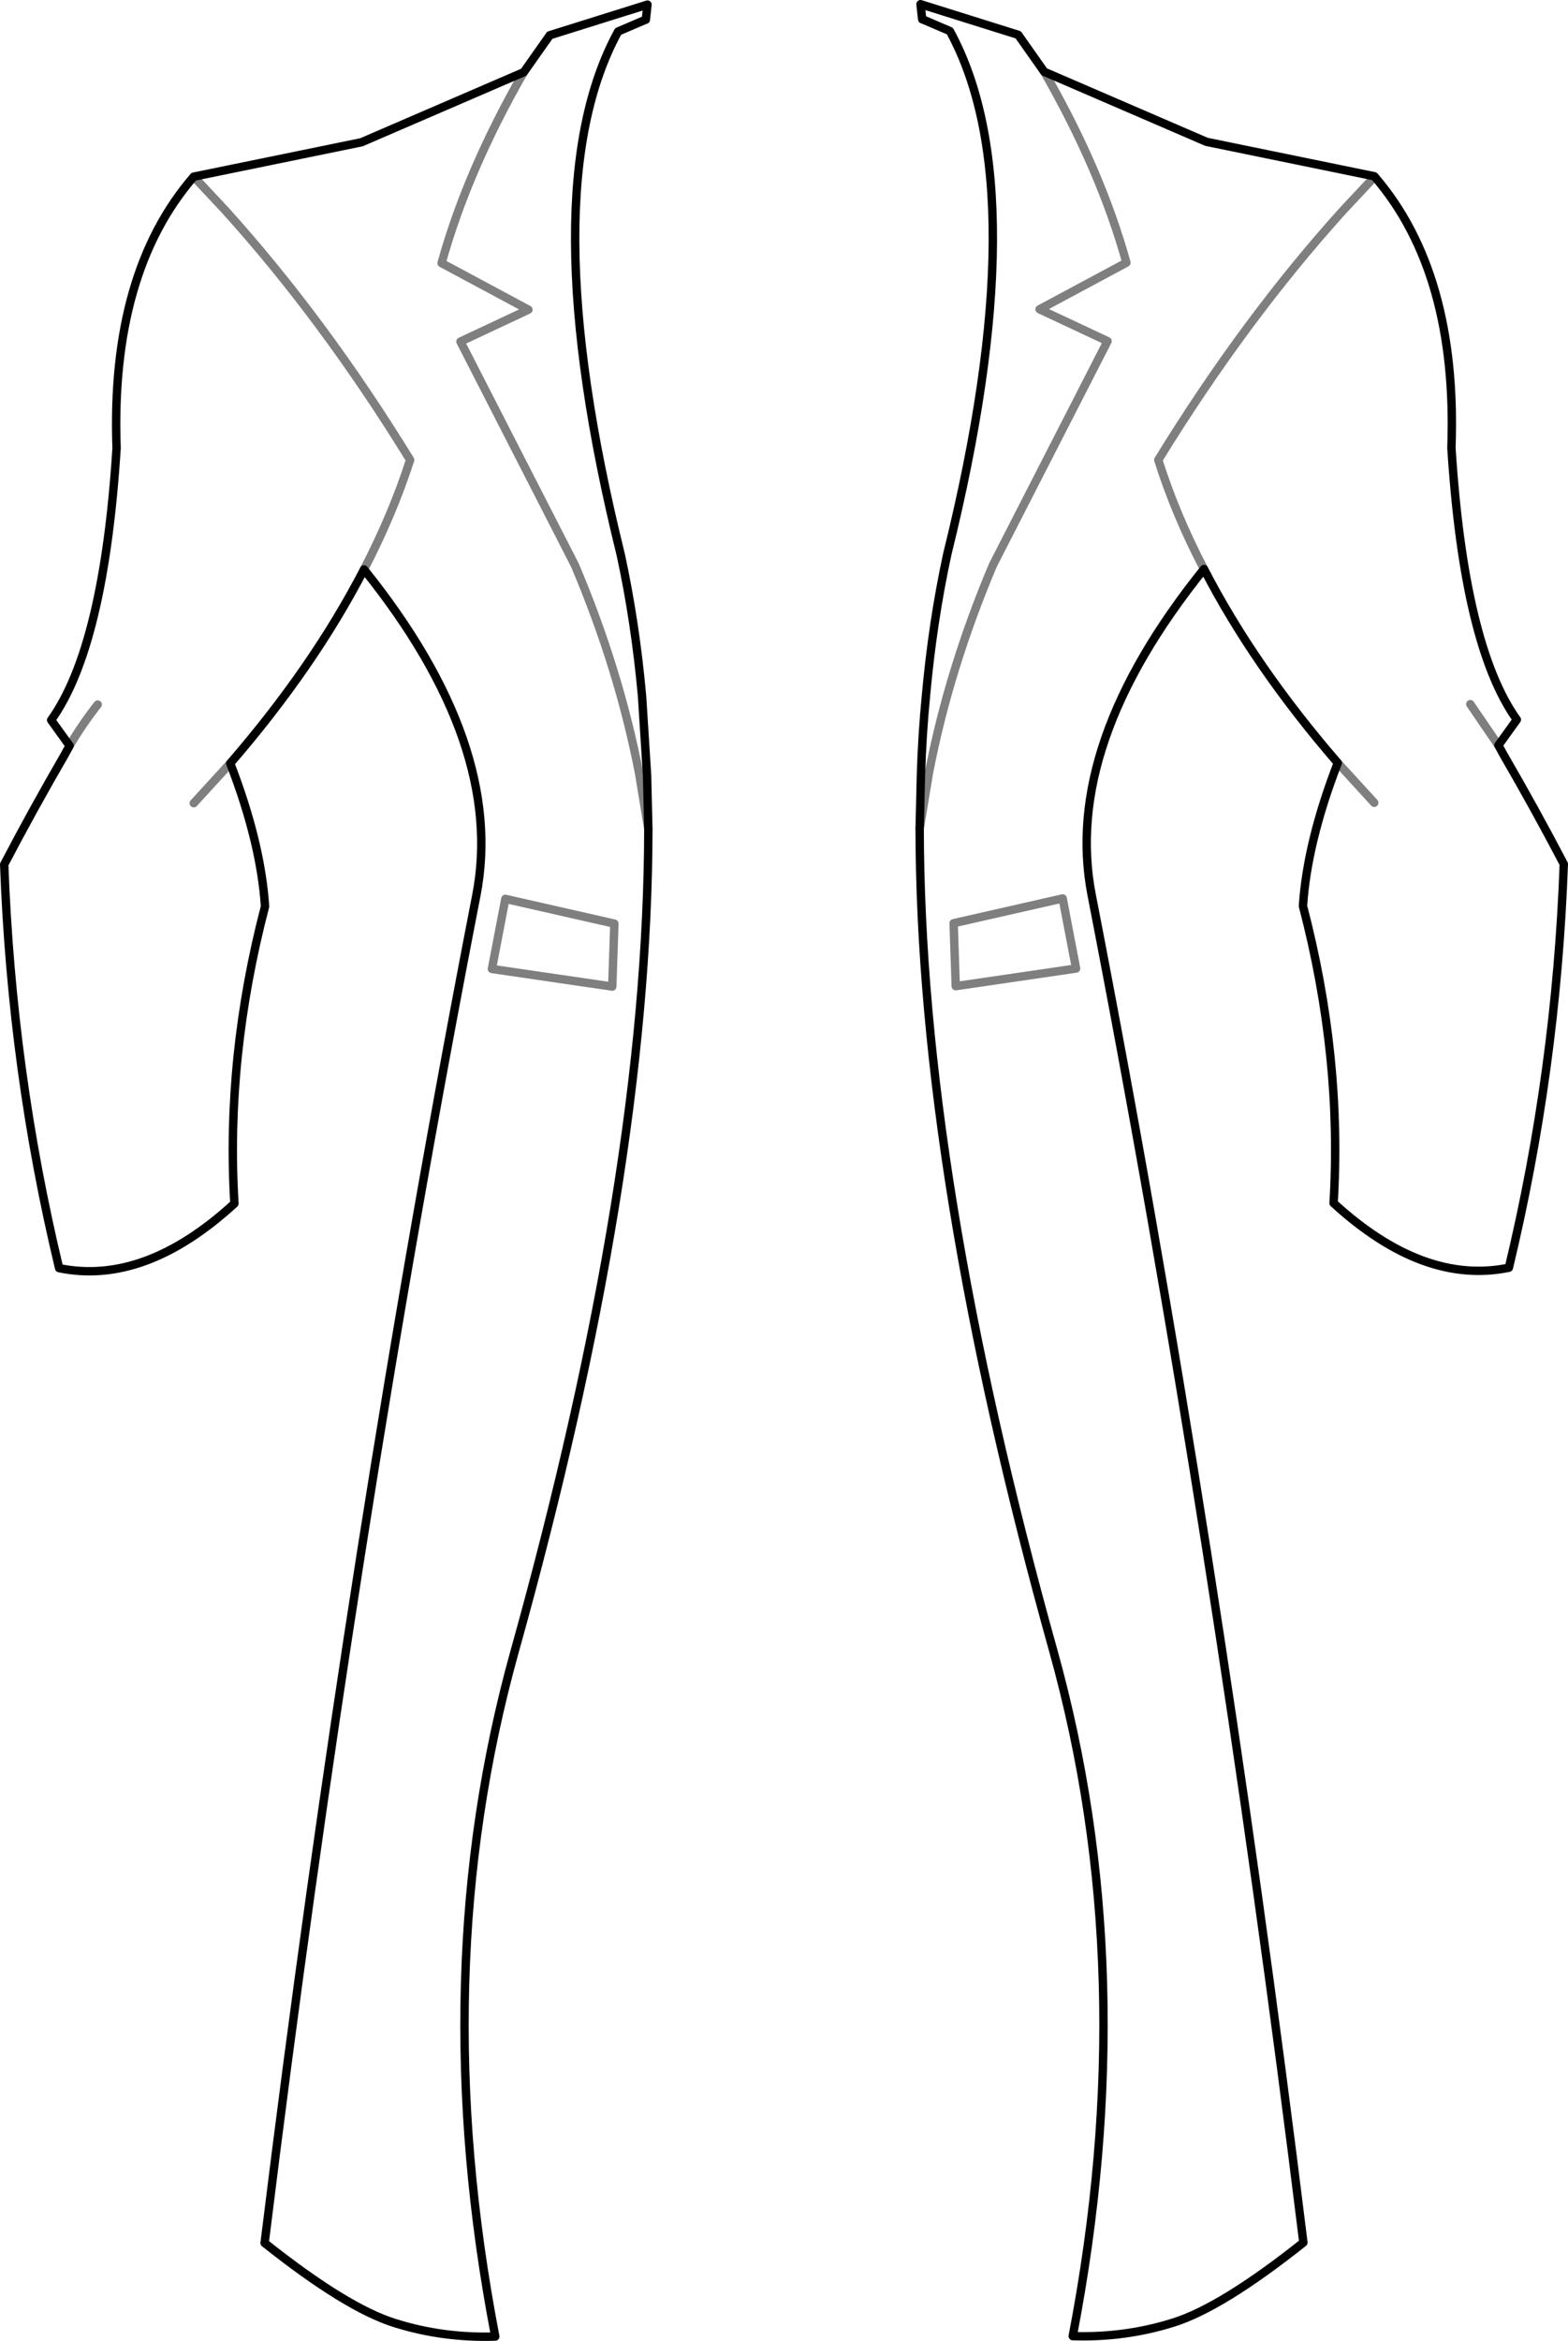 <?xml version="1.0" encoding="UTF-8" standalone="no"?>
<svg xmlns:xlink="http://www.w3.org/1999/xlink" height="278.9px" width="186.95px" xmlns="http://www.w3.org/2000/svg">
  <g transform="matrix(1.0, 0.0, 0.0, 1.0, -306.3, -212.8)">
    <path d="M470.2 233.85 L470.15 233.8 450.15 229.7 430.8 221.35 427.7 216.95 416.05 213.3 416.25 215.1 416.4 215.15 419.55 216.5 Q429.95 235.5 419.25 278.8 417.5 286.85 416.7 295.7 416.25 300.3 416.1 305.15 L415.95 311.55 Q416.0 352.65 431.9 409.55 442.55 447.8 434.2 491.15 440.4 491.35 446.15 489.55 451.95 487.75 461.7 480.0 451.3 395.65 436.45 319.4 433.0 301.55 449.85 280.6 M470.2 233.85 Q480.1 245.35 479.35 266.15 480.85 289.75 487.15 298.55 L484.95 301.6 485.55 302.7 Q489.35 309.25 492.75 315.75 491.85 340.35 486.2 363.85 476.0 365.95 465.3 356.15 466.35 338.75 461.65 320.75 462.15 313.15 465.8 303.7 455.85 292.2 449.85 280.6 M383.6 311.6 L383.45 305.2 382.85 295.75 Q382.05 286.9 380.3 278.85 369.6 235.55 380.0 216.55 L383.15 215.2 383.3 215.15 383.5 213.35 371.85 217.0 368.75 221.4 M383.6 311.6 Q383.55 352.7 367.65 409.6 357.0 447.85 365.35 491.2 359.15 491.4 353.4 489.6 347.6 487.8 337.85 480.05 348.25 395.7 363.1 319.45 366.55 301.6 349.7 280.65 343.7 292.25 333.75 303.75 337.4 313.2 337.9 320.8 333.2 338.8 334.25 356.2 323.55 366.0 313.35 363.9 307.7 340.4 306.8 315.8 310.2 309.3 314.0 302.75 L314.6 301.65 312.4 298.6 Q318.7 289.8 320.2 266.2 319.45 245.35 329.4 233.85 L349.4 229.75 368.75 221.4" fill="none" stroke="#000000" stroke-linecap="round" stroke-linejoin="round" stroke-width="1.0"/>
    <path d="M430.8 221.35 Q437.55 233.1 440.6 244.1 L430.25 249.65 438.35 253.45 424.7 280.1 Q419.45 292.5 417.05 304.9 L415.95 311.55 M449.85 280.6 Q446.45 274.1 444.4 267.6 454.7 250.85 466.45 237.85 L470.2 233.85 M368.75 221.4 Q362.0 233.15 358.95 244.15 L369.3 249.7 361.2 253.5 374.85 280.15 Q380.1 292.55 382.5 304.95 L383.6 311.6 M329.4 233.85 L333.15 237.85 Q344.9 250.85 355.2 267.6 353.1 274.1 349.7 280.65 M379.3 330.35 L379.55 322.85 366.55 319.9 364.95 328.25 379.3 330.35 M333.75 303.75 L329.4 308.5 M465.8 303.7 L470.15 308.45 M434.6 328.2 L420.25 330.3 420.0 322.8 433.0 319.85 434.6 328.2 M484.95 301.6 L481.6 296.7 M314.6 301.65 Q316.1 299.1 317.95 296.75" fill="none" stroke="#000000" stroke-linecap="round" stroke-linejoin="round" stroke-opacity="0.502" stroke-width="1.0"/>
  </g>
</svg>
